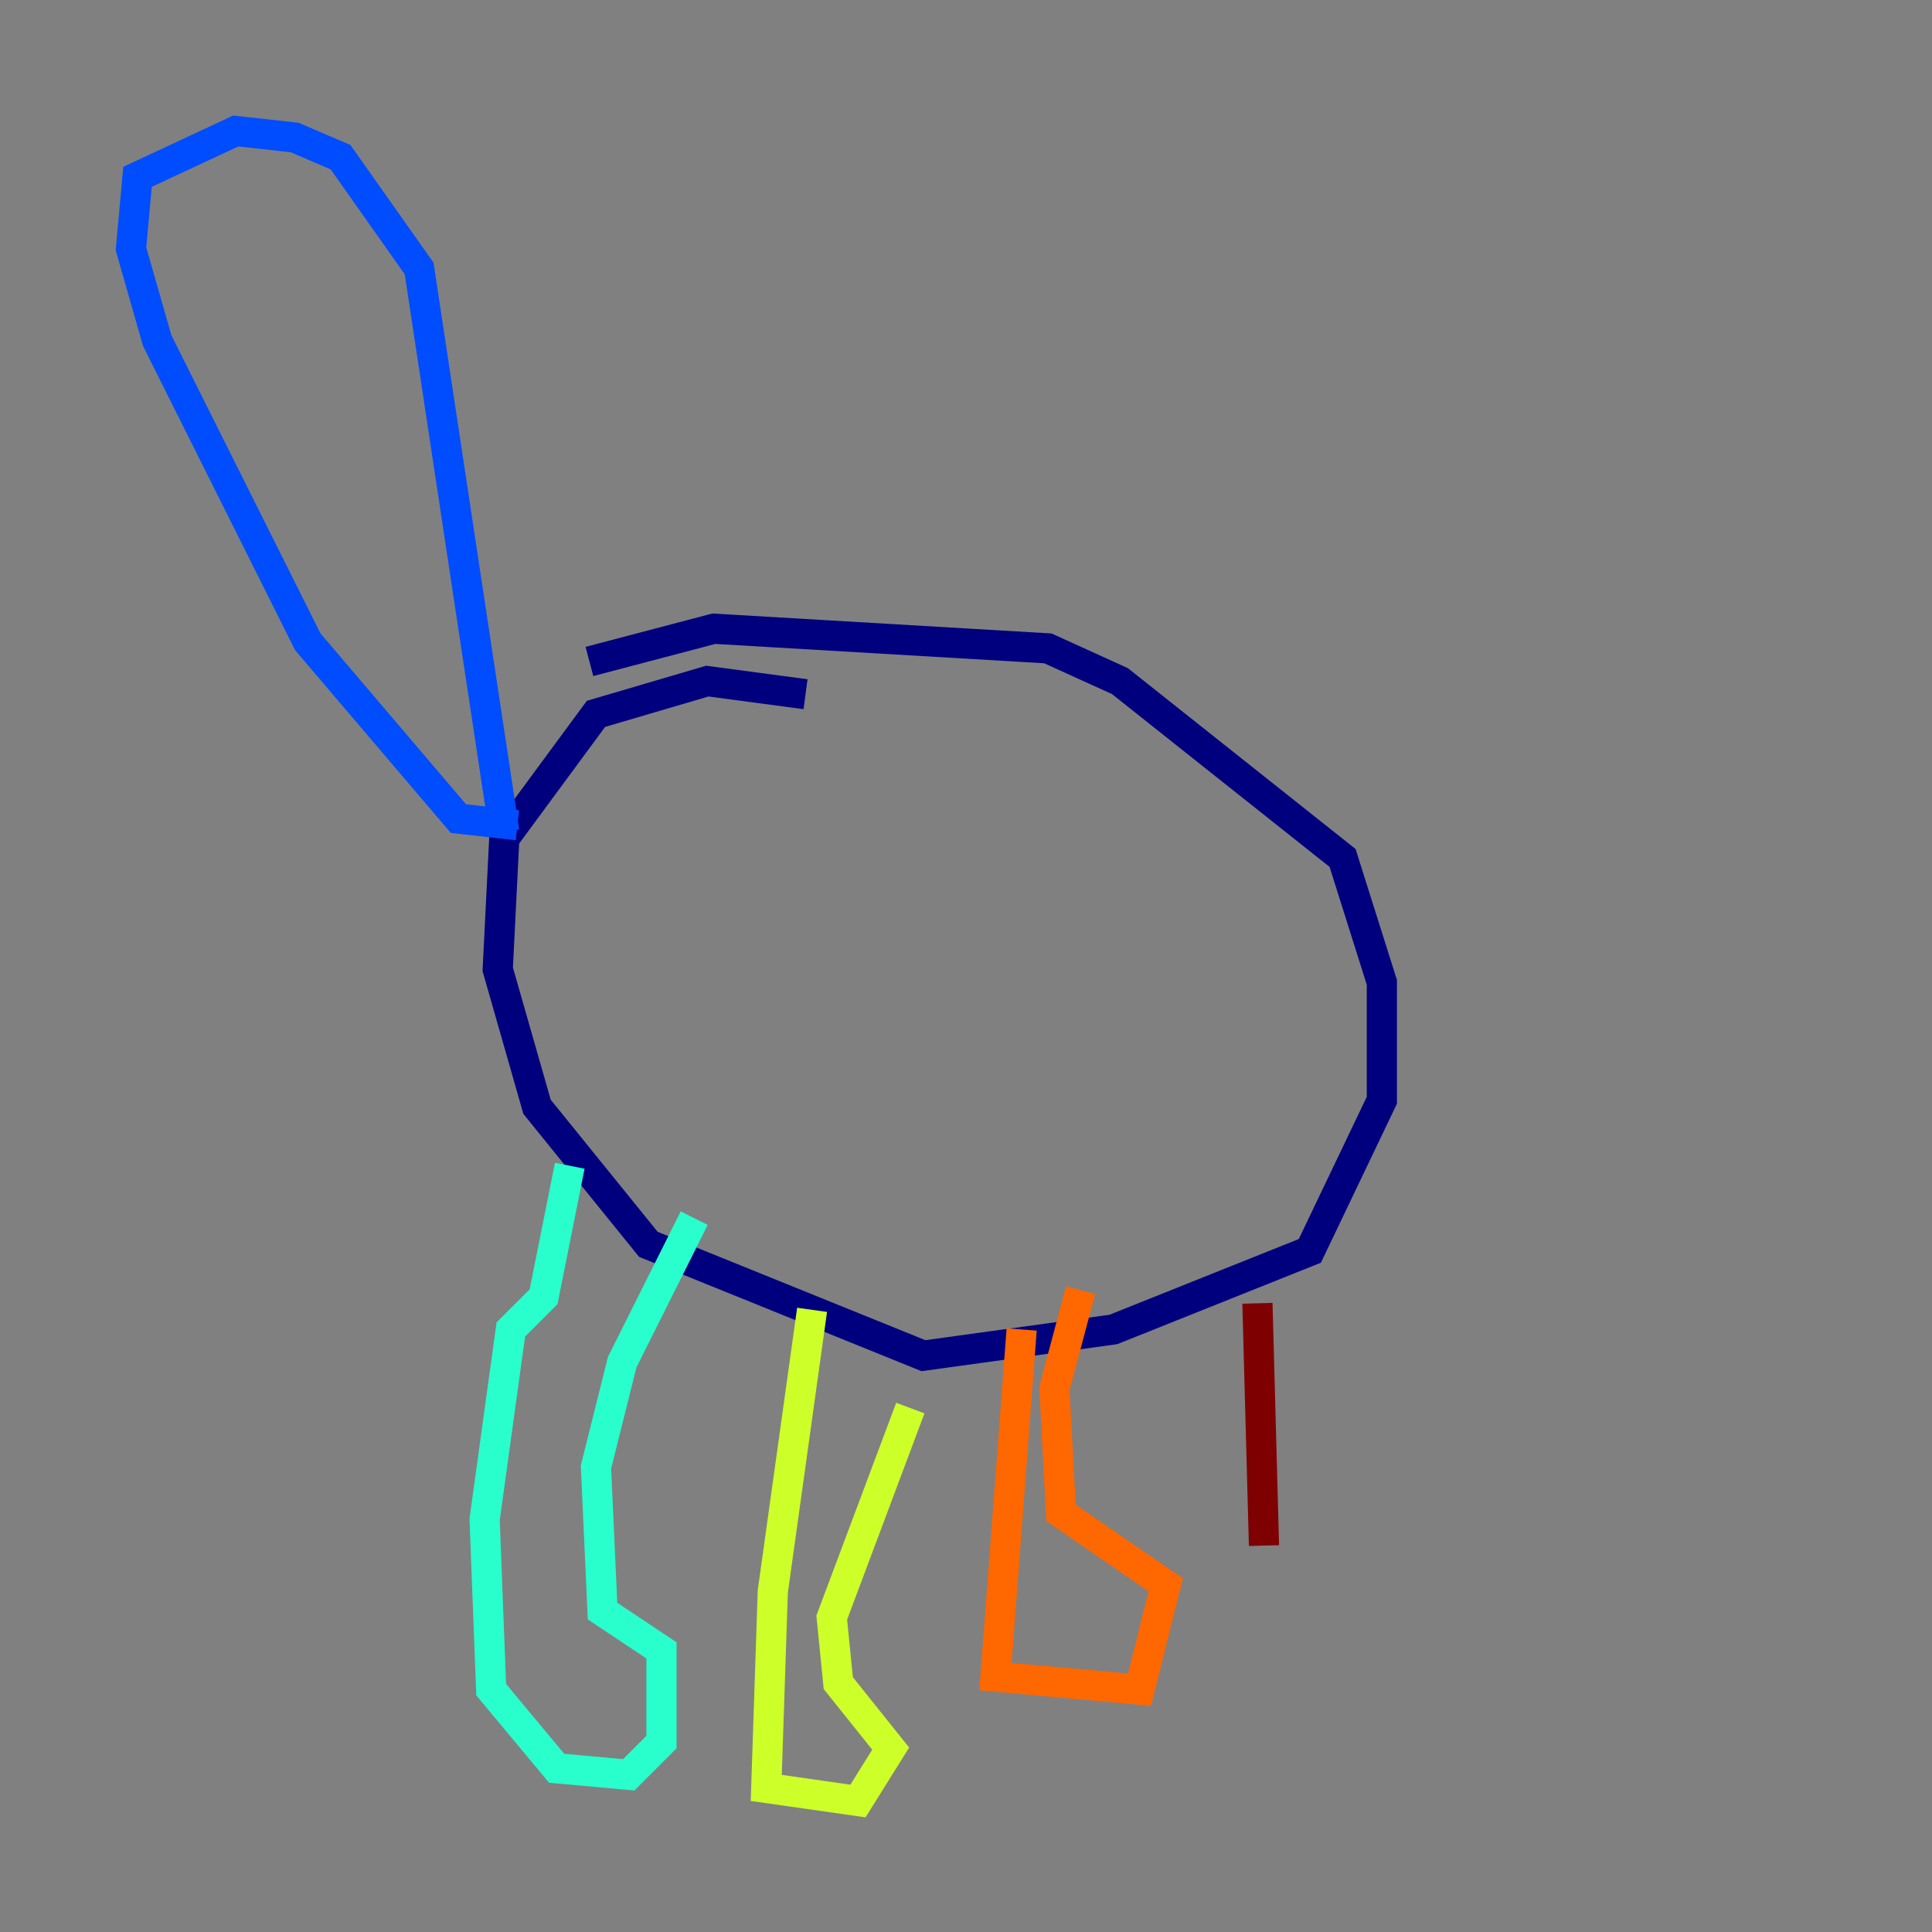 <?xml version="1.0" encoding="utf-8" ?>
<svg baseProfile="tiny" height="128" version="1.2" viewBox="0,0,128,128" width="128" xmlns="http://www.w3.org/2000/svg" xmlns:ev="http://www.w3.org/2001/xml-events" xmlns:xlink="http://www.w3.org/1999/xlink"><rect x="0" y="0" width="128" height="128" fill="#808080" stroke="none"/><defs /><polyline fill="none" points="53.37,45.993 46.861,45.125 39.485,47.295 33.41,55.539 32.976,64.217 35.58,73.329 42.956,82.441 61.18,89.817 73.763,88.081 86.78,82.875 91.552,72.895 91.552,65.085 88.949,56.841 74.197,45.125 69.424,42.956 47.295,41.654 39.051,43.824" stroke="#00007f" stroke-width="2" /><polyline fill="none" points="34.278,54.671 30.373,54.237 20.393,42.522 10.414,22.563 8.678,16.488 9.112,11.715 15.62,8.678 19.525,9.112 22.563,10.414 27.77,17.79 33.41,55.105" stroke="#004cff" stroke-width="2" /><polyline fill="none" points="37.749,77.234 36.014,85.912 33.844,88.081 32.108,100.664 32.542,111.946 36.881,117.153 41.654,117.586 43.824,115.417 43.824,109.342 39.919,106.739 39.485,97.193 41.22,90.251 45.993,80.705" stroke="#29ffcd" stroke-width="2" /><polyline fill="none" points="53.803,86.78 51.2,105.437 50.766,118.454 56.841,119.322 59.01,115.851 55.539,111.512 55.105,107.173 60.312,93.288" stroke="#cdff29" stroke-width="2" /><polyline fill="none" points="67.688,88.081 65.953,111.078 75.498,111.946 77.234,105.003 70.291,100.231 69.858,91.986 71.593,85.478" stroke="#ff6700" stroke-width="2" /><polyline fill="none" points="83.308,86.346 83.742,102.4" stroke="#7f0000" stroke-width="2" /></svg>